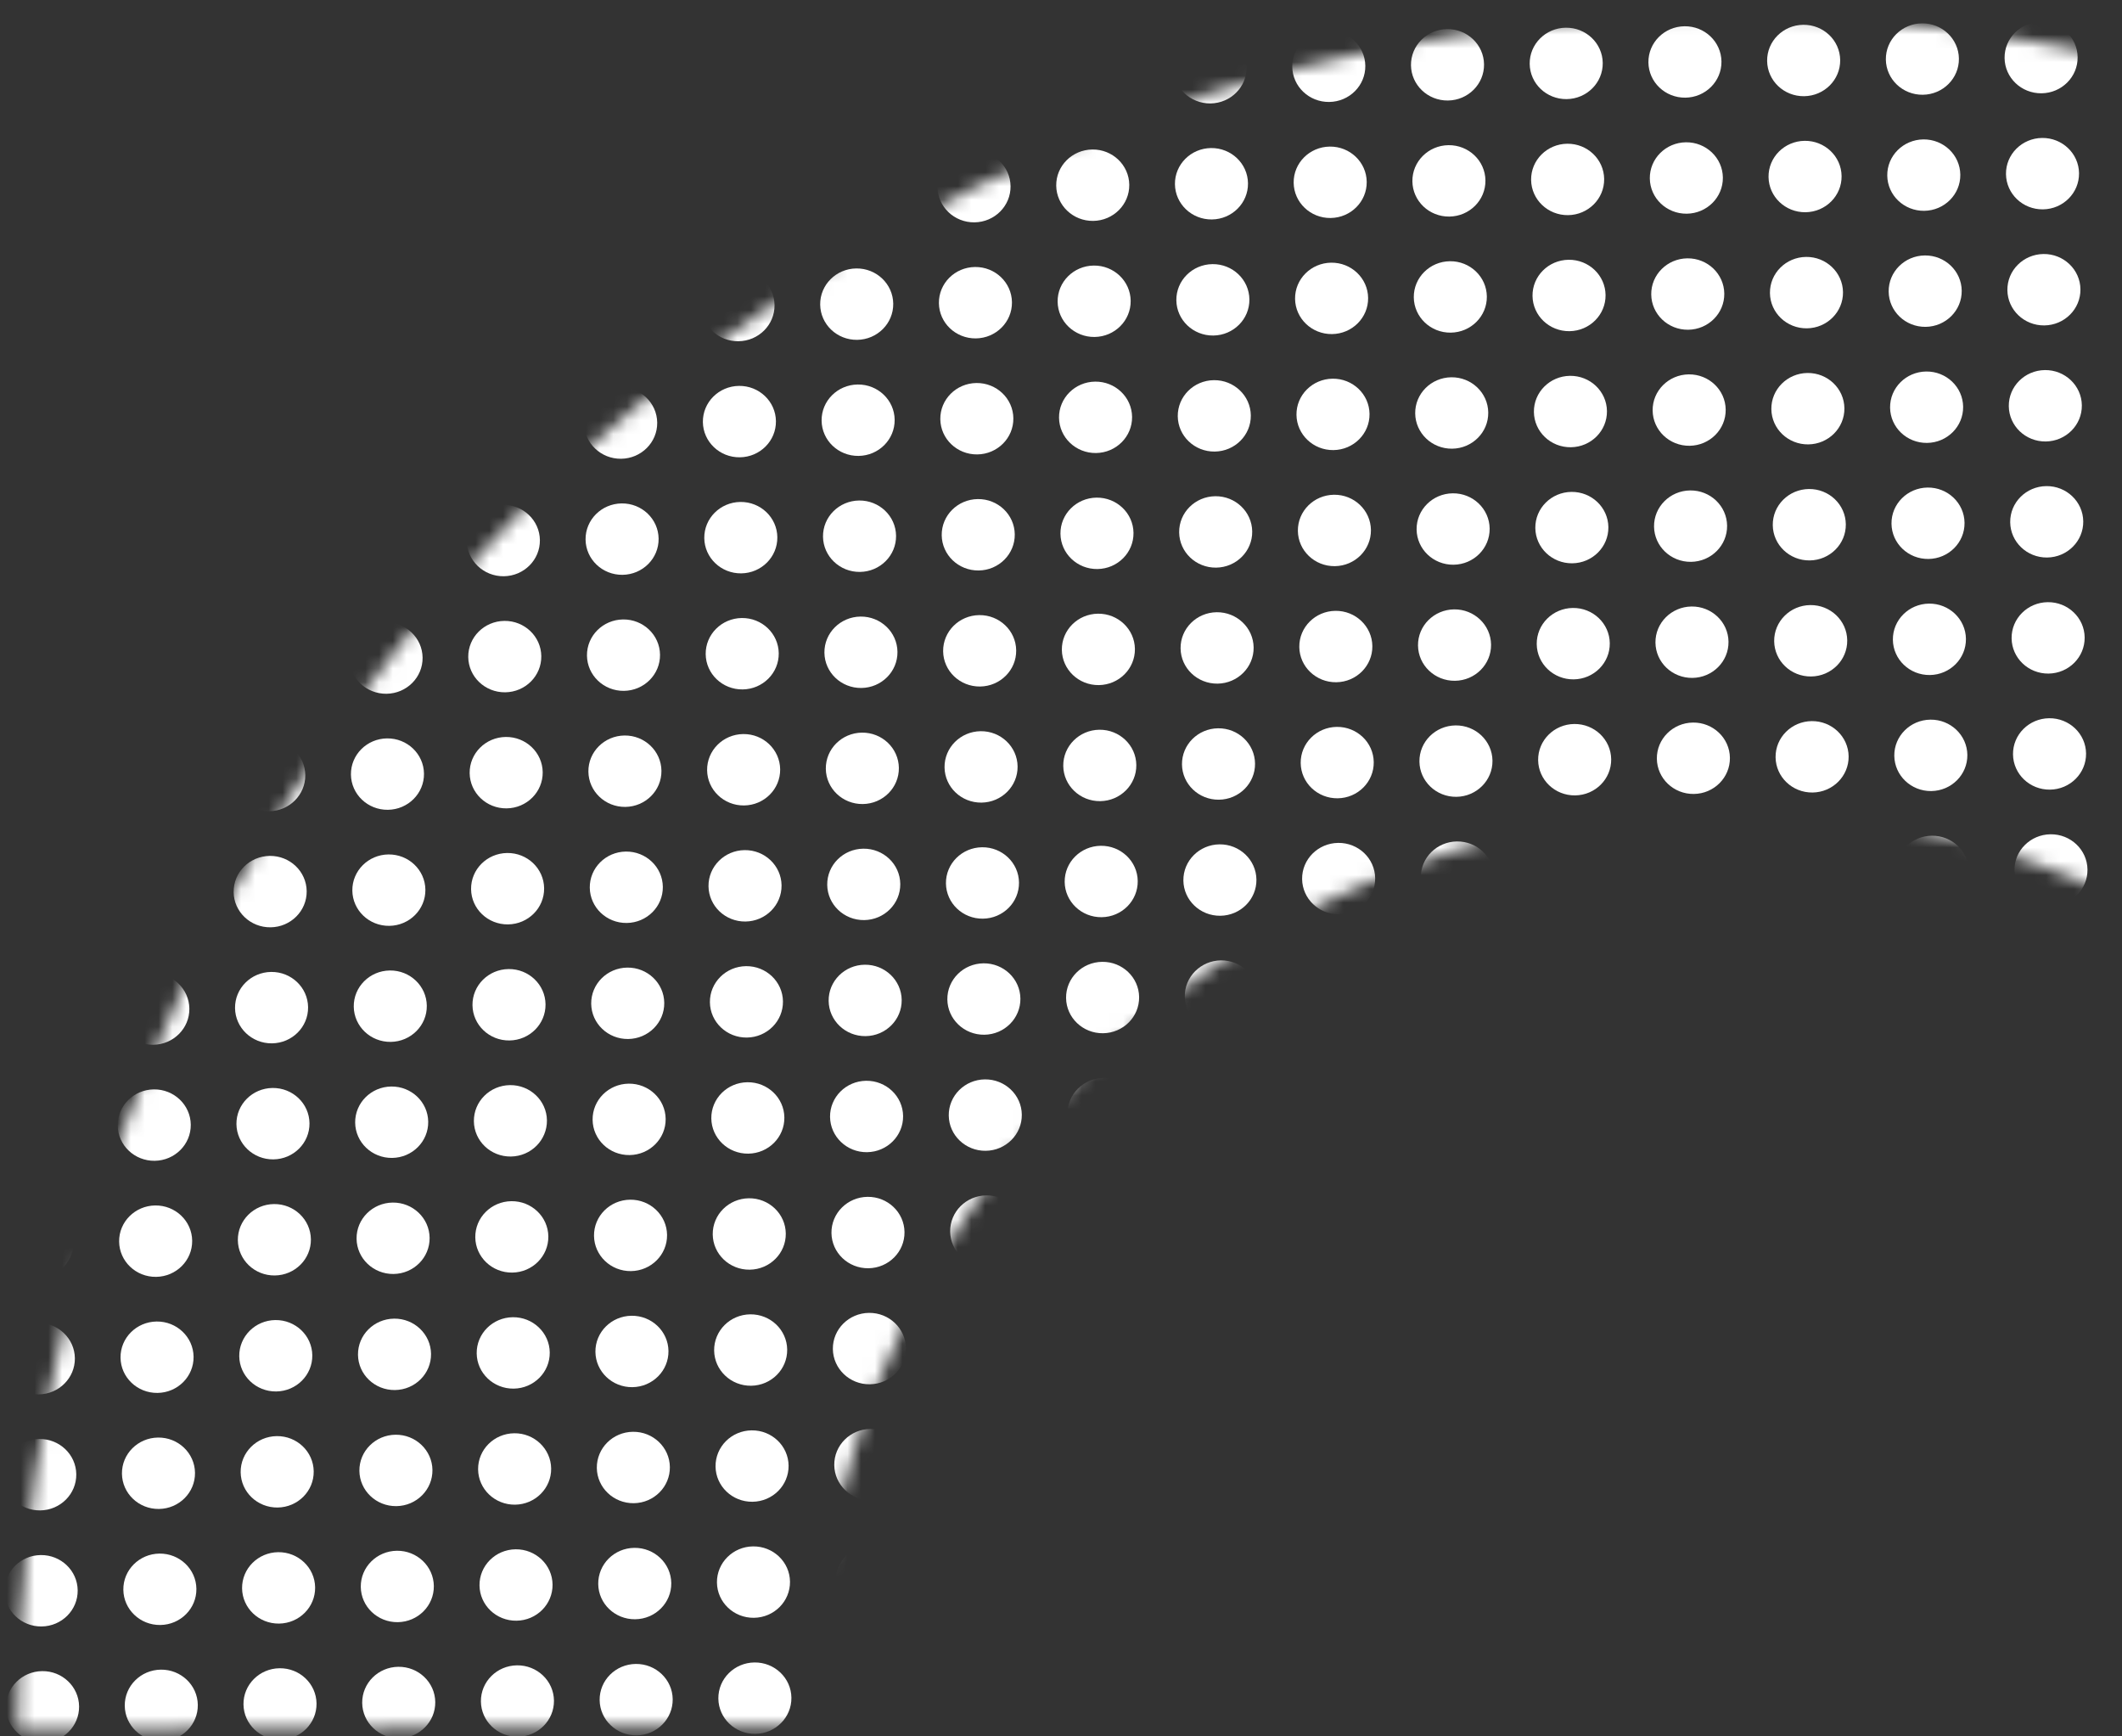<svg width="154" height="126" viewBox="0 0 154 126" fill="none" xmlns="http://www.w3.org/2000/svg">
<rect x="0" y="0" width="154" height="126" fill="#333333" stroke="none"/>
<mask id="mask0" mask-type="alpha" maskUnits="userSpaceOnUse" x="0" y="0" width="250" height="126">
<path d="M191.54 124.703C191.35 88.114 161.563 58.594 124.976 58.758C88.393 58.921 58.873 88.705 59.009 125.295L1.278 125.552C0.989 57.062 56.252 1.306 124.724 1C193.19 0.694 248.945 55.956 249.275 124.445" fill="white"/>
</mask>
<g mask="url(#mask0)">
<mask id="mask1" mask-type="alpha" maskUnits="userSpaceOnUse" x="-54" y="-96" width="358" height="352">
<ellipse cx="125.45" cy="79.944" rx="147.746" ry="144.228" transform="rotate(165.867 125.45 79.944)" fill="#E8F3FC"/>
</mask>
<g mask="url(#mask1)">
<ellipse cx="149.559" cy="122.078" rx="2.651" ry="2.591" transform="rotate(179.305 149.559 122.078)" fill="white"/>
<ellipse cx="140.943" cy="122.181" rx="2.651" ry="2.591" transform="rotate(179.305 140.943 122.181)" fill="white"/>
<ellipse cx="132.327" cy="122.287" rx="2.651" ry="2.591" transform="rotate(179.305 132.327 122.287)" fill="white"/>
<ellipse cx="123.711" cy="122.39" rx="2.651" ry="2.591" transform="rotate(179.305 123.711 122.39)" fill="white"/>
<ellipse cx="115.095" cy="122.496" rx="2.651" ry="2.591" transform="rotate(179.305 115.095 122.496)" fill="white"/>
<ellipse cx="106.48" cy="122.601" rx="2.651" ry="2.591" transform="rotate(179.305 106.48 122.601)" fill="white"/>
<ellipse cx="97.863" cy="122.705" rx="2.651" ry="2.591" transform="rotate(179.305 97.863 122.705)" fill="white"/>
<ellipse cx="89.248" cy="122.81" rx="2.651" ry="2.591" transform="rotate(179.305 89.248 122.81)" fill="white"/>
<ellipse cx="80.632" cy="122.912" rx="2.651" ry="2.591" transform="rotate(179.305 80.632 122.912)" fill="white"/>
<ellipse cx="72.016" cy="123.019" rx="2.651" ry="2.591" transform="rotate(179.305 72.016 123.019)" fill="white"/>
<ellipse cx="63.4" cy="123.121" rx="2.651" ry="2.591" transform="rotate(179.305 63.4 123.121)" fill="white"/>
<ellipse cx="54.784" cy="123.226" rx="2.651" ry="2.591" transform="rotate(179.305 54.784 123.226)" fill="white"/>
<ellipse cx="46.169" cy="123.334" rx="2.651" ry="2.591" transform="rotate(179.305 46.169 123.334)" fill="white"/>
<ellipse cx="37.552" cy="123.435" rx="2.651" ry="2.591" transform="rotate(179.305 37.552 123.435)" fill="white"/>
<ellipse cx="28.937" cy="123.541" rx="2.651" ry="2.591" transform="rotate(179.305 28.937 123.541)" fill="white"/>
<ellipse cx="20.321" cy="123.646" rx="2.651" ry="2.591" transform="rotate(179.305 20.321 123.646)" fill="white"/>
<ellipse cx="11.705" cy="123.748" rx="2.651" ry="2.591" transform="rotate(179.305 11.705 123.748)" fill="white"/>
<ellipse cx="3.089" cy="123.855" rx="2.651" ry="2.591" transform="rotate(179.305 3.089 123.855)" fill="white"/>
<ellipse cx="149.456" cy="113.656" rx="2.651" ry="2.591" transform="rotate(179.305 149.456 113.656)" fill="white"/>
<ellipse cx="140.841" cy="113.759" rx="2.651" ry="2.591" transform="rotate(179.305 140.841 113.759)" fill="white"/>
<ellipse cx="132.224" cy="113.867" rx="2.651" ry="2.591" transform="rotate(179.305 132.224 113.867)" fill="white"/>
<ellipse cx="123.609" cy="113.97" rx="2.651" ry="2.591" transform="rotate(179.305 123.609 113.97)" fill="white"/>
<ellipse cx="114.993" cy="114.074" rx="2.651" ry="2.591" transform="rotate(179.305 114.993 114.074)" fill="white"/>
<ellipse cx="106.378" cy="114.179" rx="2.651" ry="2.591" transform="rotate(179.305 106.378 114.179)" fill="white"/>
<ellipse cx="97.762" cy="114.283" rx="2.651" ry="2.591" transform="rotate(179.305 97.762 114.283)" fill="white"/>
<ellipse cx="89.146" cy="114.388" rx="2.651" ry="2.591" transform="rotate(179.305 89.146 114.388)" fill="white"/>
<ellipse cx="80.53" cy="114.492" rx="2.651" ry="2.591" transform="rotate(179.305 80.53 114.492)" fill="white"/>
<ellipse cx="71.914" cy="114.597" rx="2.651" ry="2.591" transform="rotate(179.305 71.914 114.597)" fill="white"/>
<ellipse cx="63.297" cy="114.703" rx="2.651" ry="2.591" transform="rotate(179.305 63.297 114.703)" fill="white"/>
<ellipse cx="54.682" cy="114.804" rx="2.651" ry="2.591" transform="rotate(179.305 54.682 114.804)" fill="white"/>
<ellipse cx="46.066" cy="114.91" rx="2.651" ry="2.591" transform="rotate(179.305 46.066 114.91)" fill="white"/>
<ellipse cx="37.45" cy="115.015" rx="2.651" ry="2.591" transform="rotate(179.305 37.45 115.015)" fill="white"/>
<ellipse cx="28.834" cy="115.121" rx="2.651" ry="2.591" transform="rotate(179.305 28.834 115.121)" fill="white"/>
<ellipse cx="20.219" cy="115.224" rx="2.651" ry="2.591" transform="rotate(179.305 20.219 115.224)" fill="white"/>
<ellipse cx="11.602" cy="115.326" rx="2.651" ry="2.591" transform="rotate(179.305 11.602 115.326)" fill="white"/>
<ellipse cx="2.987" cy="115.433" rx="2.651" ry="2.591" transform="rotate(179.305 2.987 115.433)" fill="white"/>
<ellipse cx="149.354" cy="105.236" rx="2.651" ry="2.591" transform="rotate(179.305 149.354 105.236)" fill="white"/>
<ellipse cx="140.738" cy="105.341" rx="2.651" ry="2.591" transform="rotate(179.305 140.738 105.341)" fill="white"/>
<ellipse cx="132.122" cy="105.445" rx="2.651" ry="2.591" transform="rotate(179.305 132.122 105.445)" fill="white"/>
<ellipse cx="123.507" cy="105.55" rx="2.651" ry="2.591" transform="rotate(179.305 123.507 105.55)" fill="white"/>
<ellipse cx="114.891" cy="105.654" rx="2.651" ry="2.591" transform="rotate(179.305 114.891 105.654)" fill="white"/>
<ellipse cx="106.276" cy="105.757" rx="2.651" ry="2.591" transform="rotate(179.305 106.276 105.757)" fill="white"/>
<ellipse cx="97.659" cy="105.863" rx="2.651" ry="2.591" transform="rotate(179.305 97.659 105.863)" fill="white"/>
<ellipse cx="89.044" cy="105.964" rx="2.651" ry="2.591" transform="rotate(179.305 89.044 105.964)" fill="white"/>
<ellipse cx="80.428" cy="106.074" rx="2.651" ry="2.591" transform="rotate(179.305 80.428 106.074)" fill="white"/>
<ellipse cx="71.811" cy="106.177" rx="2.651" ry="2.591" transform="rotate(179.305 71.811 106.177)" fill="white"/>
<ellipse cx="63.196" cy="106.281" rx="2.651" ry="2.591" transform="rotate(179.305 63.196 106.281)" fill="white"/>
<ellipse cx="54.58" cy="106.384" rx="2.651" ry="2.591" transform="rotate(179.305 54.58 106.384)" fill="white"/>
<ellipse cx="45.964" cy="106.488" rx="2.651" ry="2.591" transform="rotate(179.305 45.964 106.488)" fill="white"/>
<ellipse cx="37.348" cy="106.595" rx="2.651" ry="2.591" transform="rotate(179.305 37.348 106.595)" fill="white"/>
<ellipse cx="28.733" cy="106.701" rx="2.651" ry="2.591" transform="rotate(179.305 28.733 106.701)" fill="white"/>
<ellipse cx="20.116" cy="106.802" rx="2.651" ry="2.591" transform="rotate(179.305 20.116 106.802)" fill="white"/>
<ellipse cx="11.501" cy="106.906" rx="2.651" ry="2.591" transform="rotate(179.305 11.501 106.906)" fill="white"/>
<ellipse cx="2.885" cy="107.011" rx="2.651" ry="2.591" transform="rotate(179.305 2.885 107.011)" fill="white"/>
<ellipse cx="149.252" cy="96.814" rx="2.651" ry="2.591" transform="rotate(179.305 149.252 96.814)" fill="white"/>
<ellipse cx="140.636" cy="96.918" rx="2.651" ry="2.591" transform="rotate(179.305 140.636 96.918)" fill="white"/>
<ellipse cx="132.021" cy="97.025" rx="2.651" ry="2.591" transform="rotate(179.305 132.021 97.025)" fill="white"/>
<ellipse cx="123.405" cy="97.127" rx="2.651" ry="2.591" transform="rotate(179.305 123.405 97.127)" fill="white"/>
<ellipse cx="114.789" cy="97.234" rx="2.651" ry="2.591" transform="rotate(179.305 114.789 97.234)" fill="white"/>
<ellipse cx="106.173" cy="97.336" rx="2.651" ry="2.591" transform="rotate(179.305 106.173 97.336)" fill="white"/>
<ellipse cx="97.557" cy="97.441" rx="2.651" ry="2.591" transform="rotate(179.305 97.557 97.441)" fill="white"/>
<ellipse cx="88.942" cy="97.546" rx="2.651" ry="2.591" transform="rotate(179.305 88.942 97.546)" fill="white"/>
<ellipse cx="80.326" cy="97.65" rx="2.651" ry="2.591" transform="rotate(179.305 80.326 97.65)" fill="white"/>
<ellipse cx="71.709" cy="97.755" rx="2.651" ry="2.591" transform="rotate(179.305 71.709 97.755)" fill="white"/>
<ellipse cx="63.094" cy="97.859" rx="2.651" ry="2.591" transform="rotate(179.305 63.094 97.859)" fill="white"/>
<ellipse cx="54.478" cy="97.965" rx="2.651" ry="2.591" transform="rotate(179.305 54.478 97.965)" fill="white"/>
<ellipse cx="45.862" cy="98.068" rx="2.651" ry="2.591" transform="rotate(179.305 45.862 98.068)" fill="white"/>
<ellipse cx="37.246" cy="98.174" rx="2.651" ry="2.591" transform="rotate(179.305 37.246 98.174)" fill="white"/>
<ellipse cx="28.631" cy="98.277" rx="2.651" ry="2.591" transform="rotate(179.305 28.631 98.277)" fill="white"/>
<ellipse cx="20.014" cy="98.38" rx="2.651" ry="2.591" transform="rotate(179.305 20.014 98.38)" fill="white"/>
<ellipse cx="11.398" cy="98.486" rx="2.651" ry="2.591" transform="rotate(179.305 11.398 98.486)" fill="white"/>
<ellipse cx="2.783" cy="98.591" rx="2.651" ry="2.591" transform="rotate(179.305 2.783 98.591)" fill="white"/>
<ellipse cx="149.15" cy="88.394" rx="2.651" ry="2.591" transform="rotate(179.305 149.15 88.394)" fill="white"/>
<ellipse cx="140.534" cy="88.496" rx="2.651" ry="2.591" transform="rotate(179.305 140.534 88.496)" fill="white"/>
<ellipse cx="131.919" cy="88.601" rx="2.651" ry="2.591" transform="rotate(179.305 131.919 88.601)" fill="white"/>
<ellipse cx="123.303" cy="88.705" rx="2.651" ry="2.591" transform="rotate(179.305 123.303 88.705)" fill="white"/>
<ellipse cx="114.687" cy="88.81" rx="2.651" ry="2.591" transform="rotate(179.305 114.687 88.81)" fill="white"/>
<ellipse cx="106.071" cy="88.916" rx="2.651" ry="2.591" transform="rotate(179.305 106.071 88.916)" fill="white"/>
<ellipse cx="97.455" cy="89.019" rx="2.651" ry="2.591" transform="rotate(179.305 97.455 89.019)" fill="white"/>
<ellipse cx="88.84" cy="89.125" rx="2.651" ry="2.591" transform="rotate(179.305 88.84 89.125)" fill="white"/>
<ellipse cx="80.223" cy="89.228" rx="2.651" ry="2.591" transform="rotate(179.305 80.223 89.228)" fill="white"/>
<ellipse cx="71.608" cy="89.334" rx="2.651" ry="2.591" transform="rotate(179.305 71.608 89.334)" fill="white"/>
<ellipse cx="62.992" cy="89.439" rx="2.651" ry="2.591" transform="rotate(179.305 62.992 89.439)" fill="white"/>
<ellipse cx="54.376" cy="89.543" rx="2.651" ry="2.591" transform="rotate(179.305 54.376 89.543)" fill="white"/>
<ellipse cx="45.76" cy="89.646" rx="2.651" ry="2.591" transform="rotate(179.305 45.76 89.646)" fill="white"/>
<ellipse cx="37.144" cy="89.754" rx="2.651" ry="2.591" transform="rotate(179.305 37.144 89.754)" fill="white"/>
<ellipse cx="28.528" cy="89.855" rx="2.651" ry="2.591" transform="rotate(179.305 28.528 89.855)" fill="white"/>
<ellipse cx="19.912" cy="89.963" rx="2.651" ry="2.591" transform="rotate(179.305 19.912 89.963)" fill="white"/>
<ellipse cx="11.296" cy="90.064" rx="2.651" ry="2.591" transform="rotate(179.305 11.296 90.064)" fill="white"/>
<ellipse cx="2.681" cy="90.169" rx="2.651" ry="2.591" transform="rotate(179.305 2.681 90.169)" fill="white"/>
<ellipse cx="149.048" cy="79.972" rx="2.651" ry="2.591" transform="rotate(179.305 149.048 79.972)" fill="white"/>
<ellipse cx="140.432" cy="80.078" rx="2.651" ry="2.591" transform="rotate(179.305 140.432 80.078)" fill="white"/>
<ellipse cx="131.816" cy="80.181" rx="2.651" ry="2.591" transform="rotate(179.305 131.816 80.181)" fill="white"/>
<ellipse cx="123.201" cy="80.287" rx="2.651" ry="2.591" transform="rotate(179.305 123.201 80.287)" fill="white"/>
<ellipse cx="114.585" cy="80.39" rx="2.651" ry="2.591" transform="rotate(179.305 114.585 80.39)" fill="white"/>
<ellipse cx="105.968" cy="80.494" rx="2.651" ry="2.591" transform="rotate(179.305 105.968 80.494)" fill="white"/>
<ellipse cx="97.353" cy="80.599" rx="2.651" ry="2.591" transform="rotate(179.305 97.353 80.599)" fill="white"/>
<ellipse cx="88.737" cy="80.705" rx="2.651" ry="2.591" transform="rotate(179.305 88.737 80.705)" fill="white"/>
<ellipse cx="80.121" cy="80.81" rx="2.651" ry="2.591" transform="rotate(179.305 80.121 80.81)" fill="white"/>
<ellipse cx="71.505" cy="80.916" rx="2.651" ry="2.591" transform="rotate(179.305 71.505 80.916)" fill="white"/>
<ellipse cx="62.89" cy="81.017" rx="2.651" ry="2.591" transform="rotate(179.305 62.89 81.017)" fill="white"/>
<ellipse cx="54.273" cy="81.123" rx="2.651" ry="2.591" transform="rotate(179.305 54.273 81.123)" fill="white"/>
<ellipse cx="45.658" cy="81.226" rx="2.651" ry="2.591" transform="rotate(179.305 45.658 81.226)" fill="white"/>
<ellipse cx="37.042" cy="81.332" rx="2.651" ry="2.591" transform="rotate(179.305 37.042 81.332)" fill="white"/>
<ellipse cx="28.426" cy="81.433" rx="2.651" ry="2.591" transform="rotate(179.305 28.426 81.433)" fill="white"/>
<ellipse cx="19.81" cy="81.539" rx="2.651" ry="2.591" transform="rotate(179.305 19.81 81.539)" fill="white"/>
<ellipse cx="11.194" cy="81.642" rx="2.651" ry="2.591" transform="rotate(179.305 11.194 81.642)" fill="white"/>
<ellipse cx="2.579" cy="81.748" rx="2.651" ry="2.591" transform="rotate(179.305 2.579 81.748)" fill="white"/>
<ellipse cx="148.946" cy="71.55" rx="2.651" ry="2.591" transform="rotate(179.305 148.946 71.55)" fill="white"/>
<ellipse cx="140.33" cy="71.654" rx="2.651" ry="2.591" transform="rotate(179.305 140.33 71.654)" fill="white"/>
<ellipse cx="131.714" cy="71.761" rx="2.651" ry="2.591" transform="rotate(179.305 131.714 71.761)" fill="white"/>
<ellipse cx="123.098" cy="71.865" rx="2.651" ry="2.591" transform="rotate(179.305 123.098 71.865)" fill="white"/>
<ellipse cx="114.483" cy="71.97" rx="2.651" ry="2.591" transform="rotate(179.305 114.483 71.97)" fill="white"/>
<ellipse cx="105.867" cy="72.072" rx="2.651" ry="2.591" transform="rotate(179.305 105.867 72.072)" fill="white"/>
<ellipse cx="97.251" cy="72.177" rx="2.651" ry="2.591" transform="rotate(179.305 97.251 72.177)" fill="white"/>
<ellipse cx="88.635" cy="72.281" rx="2.651" ry="2.591" transform="rotate(179.305 88.635 72.281)" fill="white"/>
<ellipse cx="80.019" cy="72.386" rx="2.651" ry="2.591" transform="rotate(179.305 80.019 72.386)" fill="white"/>
<ellipse cx="71.403" cy="72.494" rx="2.651" ry="2.591" transform="rotate(179.305 71.403 72.494)" fill="white"/>
<ellipse cx="62.788" cy="72.595" rx="2.651" ry="2.591" transform="rotate(179.305 62.788 72.595)" fill="white"/>
<ellipse cx="54.171" cy="72.699" rx="2.651" ry="2.591" transform="rotate(179.305 54.171 72.699)" fill="white"/>
<ellipse cx="45.556" cy="72.804" rx="2.651" ry="2.591" transform="rotate(179.305 45.556 72.804)" fill="white"/>
<ellipse cx="36.94" cy="72.91" rx="2.651" ry="2.591" transform="rotate(179.305 36.94 72.91)" fill="white"/>
<ellipse cx="28.324" cy="73.013" rx="2.651" ry="2.591" transform="rotate(179.305 28.324 73.013)" fill="white"/>
<ellipse cx="19.708" cy="73.119" rx="2.651" ry="2.591" transform="rotate(179.305 19.708 73.119)" fill="white"/>
<ellipse cx="11.092" cy="73.222" rx="2.651" ry="2.591" transform="rotate(179.305 11.092 73.222)" fill="white"/>
<ellipse cx="2.476" cy="73.326" rx="2.651" ry="2.591" transform="rotate(179.305 2.476 73.326)" fill="white"/>
<ellipse cx="148.844" cy="63.13" rx="2.651" ry="2.591" transform="rotate(179.305 148.844 63.13)" fill="white"/>
<ellipse cx="140.228" cy="63.234" rx="2.651" ry="2.591" transform="rotate(179.305 140.228 63.234)" fill="white"/>
<ellipse cx="131.612" cy="63.337" rx="2.651" ry="2.591" transform="rotate(179.305 131.612 63.337)" fill="white"/>
<ellipse cx="122.996" cy="63.443" rx="2.651" ry="2.591" transform="rotate(179.305 122.996 63.443)" fill="white"/>
<ellipse cx="114.381" cy="63.548" rx="2.651" ry="2.591" transform="rotate(179.305 114.381 63.548)" fill="white"/>
<ellipse cx="105.764" cy="63.65" rx="2.651" ry="2.591" transform="rotate(179.305 105.764 63.65)" fill="white"/>
<ellipse cx="97.149" cy="63.755" rx="2.651" ry="2.591" transform="rotate(179.305 97.149 63.755)" fill="white"/>
<ellipse cx="88.532" cy="63.861" rx="2.651" ry="2.591" transform="rotate(179.305 88.532 63.861)" fill="white"/>
<ellipse cx="79.918" cy="63.965" rx="2.651" ry="2.591" transform="rotate(179.305 79.918 63.965)" fill="white"/>
<ellipse cx="71.301" cy="64.072" rx="2.651" ry="2.591" transform="rotate(179.305 71.301 64.072)" fill="white"/>
<ellipse cx="62.685" cy="64.175" rx="2.651" ry="2.591" transform="rotate(179.305 62.685 64.175)" fill="white"/>
<ellipse cx="54.069" cy="64.279" rx="2.651" ry="2.591" transform="rotate(179.305 54.069 64.279)" fill="white"/>
<ellipse cx="45.453" cy="64.384" rx="2.651" ry="2.591" transform="rotate(179.305 45.453 64.384)" fill="white"/>
<ellipse cx="36.838" cy="64.488" rx="2.651" ry="2.591" transform="rotate(179.305 36.838 64.488)" fill="white"/>
<ellipse cx="28.221" cy="64.593" rx="2.651" ry="2.591" transform="rotate(179.305 28.221 64.593)" fill="white"/>
<ellipse cx="19.606" cy="64.699" rx="2.651" ry="2.591" transform="rotate(179.305 19.606 64.699)" fill="white"/>
<ellipse cx="10.99" cy="64.8" rx="2.651" ry="2.591" transform="rotate(179.305 10.99 64.8)" fill="white"/>
<ellipse cx="2.374" cy="64.908" rx="2.651" ry="2.591" transform="rotate(179.305 2.374 64.908)" fill="white"/>
<ellipse cx="148.741" cy="54.709" rx="2.651" ry="2.591" transform="rotate(179.305 148.741 54.709)" fill="white"/>
<ellipse cx="140.126" cy="54.812" rx="2.651" ry="2.591" transform="rotate(179.305 140.126 54.812)" fill="white"/>
<ellipse cx="131.51" cy="54.918" rx="2.651" ry="2.591" transform="rotate(179.305 131.51 54.918)" fill="white"/>
<ellipse cx="122.894" cy="55.023" rx="2.651" ry="2.591" transform="rotate(179.305 122.894 55.023)" fill="white"/>
<ellipse cx="114.278" cy="55.127" rx="2.651" ry="2.591" transform="rotate(179.305 114.278 55.127)" fill="white"/>
<ellipse cx="105.663" cy="55.23" rx="2.651" ry="2.591" transform="rotate(179.305 105.663 55.23)" fill="white"/>
<ellipse cx="97.046" cy="55.337" rx="2.651" ry="2.591" transform="rotate(179.305 97.046 55.337)" fill="white"/>
<ellipse cx="88.431" cy="55.439" rx="2.651" ry="2.591" transform="rotate(179.305 88.431 55.439)" fill="white"/>
<ellipse cx="79.815" cy="55.544" rx="2.651" ry="2.591" transform="rotate(179.305 79.815 55.544)" fill="white"/>
<ellipse cx="71.199" cy="55.65" rx="2.651" ry="2.591" transform="rotate(179.305 71.199 55.65)" fill="white"/>
<ellipse cx="62.583" cy="55.754" rx="2.651" ry="2.591" transform="rotate(179.305 62.583 55.754)" fill="white"/>
<ellipse cx="53.968" cy="55.857" rx="2.651" ry="2.591" transform="rotate(179.305 53.968 55.857)" fill="white"/>
<ellipse cx="45.352" cy="55.962" rx="2.651" ry="2.591" transform="rotate(179.305 45.352 55.962)" fill="white"/>
<ellipse cx="36.735" cy="56.068" rx="2.651" ry="2.591" transform="rotate(179.305 36.735 56.068)" fill="white"/>
<ellipse cx="28.119" cy="56.172" rx="2.651" ry="2.591" transform="rotate(179.305 28.119 56.172)" fill="white"/>
<ellipse cx="19.504" cy="56.277" rx="2.651" ry="2.591" transform="rotate(179.305 19.504 56.277)" fill="white"/>
<ellipse cx="10.888" cy="56.379" rx="2.651" ry="2.591" transform="rotate(179.305 10.888 56.379)" fill="white"/>
<ellipse cx="2.273" cy="56.484" rx="2.651" ry="2.591" transform="rotate(179.305 2.273 56.484)" fill="white"/>
<ellipse cx="148.639" cy="46.287" rx="2.651" ry="2.591" transform="rotate(179.305 148.639 46.287)" fill="white"/>
<ellipse cx="140.023" cy="46.392" rx="2.651" ry="2.591" transform="rotate(179.305 140.023 46.392)" fill="white"/>
<ellipse cx="131.408" cy="46.498" rx="2.651" ry="2.591" transform="rotate(179.305 131.408 46.498)" fill="white"/>
<ellipse cx="122.792" cy="46.601" rx="2.651" ry="2.591" transform="rotate(179.305 122.792 46.601)" fill="white"/>
<ellipse cx="114.176" cy="46.707" rx="2.651" ry="2.591" transform="rotate(179.305 114.176 46.707)" fill="white"/>
<ellipse cx="105.56" cy="46.81" rx="2.651" ry="2.591" transform="rotate(179.305 105.56 46.81)" fill="white"/>
<ellipse cx="96.945" cy="46.916" rx="2.651" ry="2.591" transform="rotate(179.305 96.945 46.916)" fill="white"/>
<ellipse cx="88.329" cy="47.017" rx="2.651" ry="2.591" transform="rotate(179.305 88.329 47.017)" fill="white"/>
<ellipse cx="79.713" cy="47.123" rx="2.651" ry="2.591" transform="rotate(179.305 79.713 47.123)" fill="white"/>
<ellipse cx="71.097" cy="47.226" rx="2.651" ry="2.591" transform="rotate(179.305 71.097 47.226)" fill="white"/>
<ellipse cx="62.481" cy="47.332" rx="2.651" ry="2.591" transform="rotate(179.305 62.481 47.332)" fill="white"/>
<ellipse cx="53.865" cy="47.437" rx="2.651" ry="2.591" transform="rotate(179.305 53.865 47.437)" fill="white"/>
<ellipse cx="45.249" cy="47.541" rx="2.651" ry="2.591" transform="rotate(179.305 45.249 47.541)" fill="white"/>
<ellipse cx="36.633" cy="47.646" rx="2.651" ry="2.591" transform="rotate(179.305 36.633 47.646)" fill="white"/>
<ellipse cx="28.018" cy="47.752" rx="2.651" ry="2.591" transform="rotate(179.305 28.018 47.752)" fill="white"/>
<ellipse cx="19.402" cy="47.855" rx="2.651" ry="2.591" transform="rotate(179.305 19.402 47.855)" fill="white"/>
<ellipse cx="10.786" cy="47.959" rx="2.651" ry="2.591" transform="rotate(179.305 10.786 47.959)" fill="white"/>
<ellipse cx="2.17" cy="48.064" rx="2.651" ry="2.591" transform="rotate(179.305 2.17 48.064)" fill="white"/>
<ellipse cx="148.537" cy="37.865" rx="2.651" ry="2.591" transform="rotate(179.305 148.537 37.865)" fill="white"/>
<ellipse cx="139.922" cy="37.97" rx="2.651" ry="2.591" transform="rotate(179.305 139.922 37.97)" fill="white"/>
<ellipse cx="131.306" cy="38.076" rx="2.651" ry="2.591" transform="rotate(179.305 131.306 38.076)" fill="white"/>
<ellipse cx="122.69" cy="38.179" rx="2.651" ry="2.591" transform="rotate(179.305 122.69 38.179)" fill="white"/>
<ellipse cx="114.074" cy="38.285" rx="2.651" ry="2.591" transform="rotate(179.305 114.074 38.285)" fill="white"/>
<ellipse cx="105.458" cy="38.388" rx="2.651" ry="2.591" transform="rotate(179.305 105.458 38.388)" fill="white"/>
<ellipse cx="96.842" cy="38.492" rx="2.651" ry="2.591" transform="rotate(179.305 96.842 38.492)" fill="white"/>
<ellipse cx="88.226" cy="38.599" rx="2.651" ry="2.591" transform="rotate(179.305 88.226 38.599)" fill="white"/>
<ellipse cx="79.611" cy="38.701" rx="2.651" ry="2.591" transform="rotate(179.305 79.611 38.701)" fill="white"/>
<ellipse cx="70.994" cy="38.806" rx="2.651" ry="2.591" transform="rotate(179.305 70.994 38.806)" fill="white"/>
<ellipse cx="62.379" cy="38.91" rx="2.651" ry="2.591" transform="rotate(179.305 62.379 38.91)" fill="white"/>
<ellipse cx="53.763" cy="39.015" rx="2.651" ry="2.591" transform="rotate(179.305 53.763 39.015)" fill="white"/>
<ellipse cx="45.147" cy="39.121" rx="2.651" ry="2.591" transform="rotate(179.305 45.147 39.121)" fill="white"/>
<ellipse cx="36.531" cy="39.224" rx="2.651" ry="2.591" transform="rotate(179.305 36.531 39.224)" fill="white"/>
<ellipse cx="27.915" cy="39.33" rx="2.651" ry="2.591" transform="rotate(179.305 27.915 39.33)" fill="white"/>
<ellipse cx="19.299" cy="39.431" rx="2.651" ry="2.591" transform="rotate(179.305 19.299 39.431)" fill="white"/>
<ellipse cx="10.684" cy="39.537" rx="2.651" ry="2.591" transform="rotate(179.305 10.684 39.537)" fill="white"/>
<ellipse cx="2.068" cy="39.64" rx="2.651" ry="2.591" transform="rotate(179.305 2.068 39.64)" fill="white"/>
<ellipse cx="148.435" cy="29.445" rx="2.651" ry="2.591" transform="rotate(179.305 148.435 29.445)" fill="white"/>
<ellipse cx="139.82" cy="29.549" rx="2.651" ry="2.591" transform="rotate(179.305 139.82 29.549)" fill="white"/>
<ellipse cx="131.203" cy="29.656" rx="2.651" ry="2.591" transform="rotate(179.305 131.203 29.656)" fill="white"/>
<ellipse cx="122.588" cy="29.757" rx="2.651" ry="2.591" transform="rotate(179.305 122.588 29.757)" fill="white"/>
<ellipse cx="113.971" cy="29.863" rx="2.651" ry="2.591" transform="rotate(179.305 113.971 29.863)" fill="white"/>
<ellipse cx="105.356" cy="29.968" rx="2.651" ry="2.591" transform="rotate(179.305 105.356 29.968)" fill="white"/>
<ellipse cx="96.74" cy="30.07" rx="2.651" ry="2.591" transform="rotate(179.305 96.74 30.07)" fill="white"/>
<ellipse cx="88.125" cy="30.177" rx="2.651" ry="2.591" transform="rotate(179.305 88.125 30.177)" fill="white"/>
<ellipse cx="79.508" cy="30.283" rx="2.651" ry="2.591" transform="rotate(179.305 79.508 30.283)" fill="white"/>
<ellipse cx="70.892" cy="30.384" rx="2.651" ry="2.591" transform="rotate(179.305 70.892 30.384)" fill="white"/>
<ellipse cx="62.277" cy="30.492" rx="2.651" ry="2.591" transform="rotate(179.305 62.277 30.492)" fill="white"/>
<ellipse cx="53.661" cy="30.593" rx="2.651" ry="2.591" transform="rotate(179.305 53.661 30.593)" fill="white"/>
<ellipse cx="45.045" cy="30.699" rx="2.651" ry="2.591" transform="rotate(179.305 45.045 30.699)" fill="white"/>
<ellipse cx="36.429" cy="30.806" rx="2.651" ry="2.591" transform="rotate(179.305 36.429 30.806)" fill="white"/>
<ellipse cx="27.813" cy="30.908" rx="2.651" ry="2.591" transform="rotate(179.305 27.813 30.908)" fill="white"/>
<ellipse cx="19.197" cy="31.013" rx="2.651" ry="2.591" transform="rotate(179.305 19.197 31.013)" fill="white"/>
<ellipse cx="10.581" cy="31.117" rx="2.651" ry="2.591" transform="rotate(179.305 10.581 31.117)" fill="white"/>
<ellipse cx="1.965" cy="31.222" rx="2.651" ry="2.591" transform="rotate(179.305 1.965 31.222)" fill="white"/>
<ellipse cx="148.333" cy="21.023" rx="2.651" ry="2.591" transform="rotate(179.305 148.333 21.023)" fill="white"/>
<ellipse cx="139.717" cy="21.127" rx="2.651" ry="2.591" transform="rotate(179.305 139.717 21.127)" fill="white"/>
<ellipse cx="131.101" cy="21.234" rx="2.651" ry="2.591" transform="rotate(179.305 131.101 21.234)" fill="white"/>
<ellipse cx="122.486" cy="21.337" rx="2.651" ry="2.591" transform="rotate(179.305 122.486 21.337)" fill="white"/>
<ellipse cx="113.87" cy="21.441" rx="2.651" ry="2.591" transform="rotate(179.305 113.87 21.441)" fill="white"/>
<ellipse cx="105.254" cy="21.547" rx="2.651" ry="2.591" transform="rotate(179.305 105.254 21.547)" fill="white"/>
<ellipse cx="96.638" cy="21.652" rx="2.651" ry="2.591" transform="rotate(179.305 96.638 21.652)" fill="white"/>
<ellipse cx="88.022" cy="21.757" rx="2.651" ry="2.591" transform="rotate(179.305 88.022 21.757)" fill="white"/>
<ellipse cx="79.406" cy="21.861" rx="2.651" ry="2.591" transform="rotate(179.305 79.406 21.861)" fill="white"/>
<ellipse cx="70.79" cy="21.965" rx="2.651" ry="2.591" transform="rotate(179.305 70.79 21.965)" fill="white"/>
<ellipse cx="62.174" cy="22.07" rx="2.651" ry="2.591" transform="rotate(179.305 62.174 22.07)" fill="white"/>
<ellipse cx="53.559" cy="22.172" rx="2.651" ry="2.591" transform="rotate(179.305 53.559 22.172)" fill="white"/>
<ellipse cx="44.943" cy="22.277" rx="2.651" ry="2.591" transform="rotate(179.305 44.943 22.277)" fill="white"/>
<ellipse cx="36.327" cy="22.382" rx="2.651" ry="2.591" transform="rotate(179.305 36.327 22.382)" fill="white"/>
<ellipse cx="27.711" cy="22.486" rx="2.651" ry="2.591" transform="rotate(179.305 27.711 22.486)" fill="white"/>
<ellipse cx="19.096" cy="22.591" rx="2.651" ry="2.591" transform="rotate(179.305 19.096 22.591)" fill="white"/>
<ellipse cx="10.48" cy="22.693" rx="2.651" ry="2.591" transform="rotate(179.305 10.48 22.693)" fill="white"/>
<ellipse cx="1.864" cy="22.799" rx="2.651" ry="2.591" transform="rotate(179.305 1.864 22.799)" fill="white"/>
<ellipse cx="148.231" cy="12.601" rx="2.651" ry="2.591" transform="rotate(179.305 148.231 12.601)" fill="white"/>
<ellipse cx="139.615" cy="12.707" rx="2.651" ry="2.591" transform="rotate(179.305 139.615 12.707)" fill="white"/>
<ellipse cx="130.999" cy="12.81" rx="2.651" ry="2.591" transform="rotate(179.305 130.999 12.81)" fill="white"/>
<ellipse cx="122.383" cy="12.916" rx="2.651" ry="2.591" transform="rotate(179.305 122.383 12.916)" fill="white"/>
<ellipse cx="113.768" cy="13.021" rx="2.651" ry="2.591" transform="rotate(179.305 113.768 13.021)" fill="white"/>
<ellipse cx="105.152" cy="13.125" rx="2.651" ry="2.591" transform="rotate(179.305 105.152 13.125)" fill="white"/>
<ellipse cx="96.536" cy="13.228" rx="2.651" ry="2.591" transform="rotate(179.305 96.536 13.228)" fill="white"/>
<ellipse cx="87.92" cy="13.334" rx="2.651" ry="2.591" transform="rotate(179.305 87.92 13.334)" fill="white"/>
<ellipse cx="79.304" cy="13.439" rx="2.651" ry="2.591" transform="rotate(179.305 79.304 13.439)" fill="white"/>
<ellipse cx="70.688" cy="13.544" rx="2.651" ry="2.591" transform="rotate(179.305 70.688 13.544)" fill="white"/>
<ellipse cx="62.072" cy="13.648" rx="2.651" ry="2.591" transform="rotate(179.305 62.072 13.648)" fill="white"/>
<ellipse cx="53.456" cy="13.752" rx="2.651" ry="2.591" transform="rotate(179.305 53.456 13.752)" fill="white"/>
<ellipse cx="44.841" cy="13.855" rx="2.651" ry="2.591" transform="rotate(179.305 44.841 13.855)" fill="white"/>
<ellipse cx="36.225" cy="13.961" rx="2.651" ry="2.591" transform="rotate(179.305 36.225 13.961)" fill="white"/>
<ellipse cx="27.609" cy="14.066" rx="2.651" ry="2.591" transform="rotate(179.305 27.609 14.066)" fill="white"/>
<ellipse cx="18.994" cy="14.169" rx="2.651" ry="2.591" transform="rotate(179.305 18.994 14.169)" fill="white"/>
<ellipse cx="10.377" cy="14.275" rx="2.651" ry="2.591" transform="rotate(179.305 10.377 14.275)" fill="white"/>
<ellipse cx="1.761" cy="14.377" rx="2.651" ry="2.591" transform="rotate(179.305 1.761 14.377)" fill="white"/>
<ellipse cx="148.129" cy="4.179" rx="2.651" ry="2.591" transform="rotate(179.305 148.129 4.179)" fill="white"/>
<ellipse cx="139.513" cy="4.285" rx="2.651" ry="2.591" transform="rotate(179.305 139.513 4.285)" fill="white"/>
<ellipse cx="130.897" cy="4.39" rx="2.651" ry="2.591" transform="rotate(179.305 130.897 4.39)" fill="white"/>
<ellipse cx="122.281" cy="4.496" rx="2.651" ry="2.591" transform="rotate(179.305 122.281 4.496)" fill="white"/>
<ellipse cx="113.665" cy="4.601" rx="2.651" ry="2.591" transform="rotate(179.305 113.665 4.601)" fill="white"/>
<ellipse cx="105.05" cy="4.703" rx="2.651" ry="2.591" transform="rotate(179.305 105.05 4.703)" fill="white"/>
<ellipse cx="96.434" cy="4.808" rx="2.651" ry="2.591" transform="rotate(179.305 96.434 4.808)" fill="white"/>
<ellipse cx="87.818" cy="4.914" rx="2.651" ry="2.591" transform="rotate(179.305 87.818 4.914)" fill="white"/>
<ellipse cx="79.202" cy="5.017" rx="2.651" ry="2.591" transform="rotate(179.305 79.202 5.017)" fill="white"/>
<ellipse cx="70.586" cy="5.123" rx="2.651" ry="2.591" transform="rotate(179.305 70.586 5.123)" fill="white"/>
<ellipse cx="61.97" cy="5.228" rx="2.651" ry="2.591" transform="rotate(179.305 61.97 5.228)" fill="white"/>
<ellipse cx="53.355" cy="5.33" rx="2.651" ry="2.591" transform="rotate(179.305 53.355 5.33)" fill="white"/>
<ellipse cx="44.739" cy="5.437" rx="2.651" ry="2.591" transform="rotate(179.305 44.739 5.437)" fill="white"/>
<ellipse cx="36.123" cy="5.539" rx="2.651" ry="2.591" transform="rotate(179.305 36.123 5.539)" fill="white"/>
<ellipse cx="27.506" cy="5.646" rx="2.651" ry="2.591" transform="rotate(179.305 27.506 5.646)" fill="white"/>
<ellipse cx="18.891" cy="5.748" rx="2.651" ry="2.591" transform="rotate(179.305 18.891 5.748)" fill="white"/>
<ellipse cx="10.275" cy="5.853" rx="2.651" ry="2.591" transform="rotate(179.305 10.275 5.853)" fill="white"/>
<ellipse cx="1.659" cy="5.959" rx="2.651" ry="2.591" transform="rotate(179.305 1.659 5.959)" fill="white"/>
</g>
</g>
</svg>

